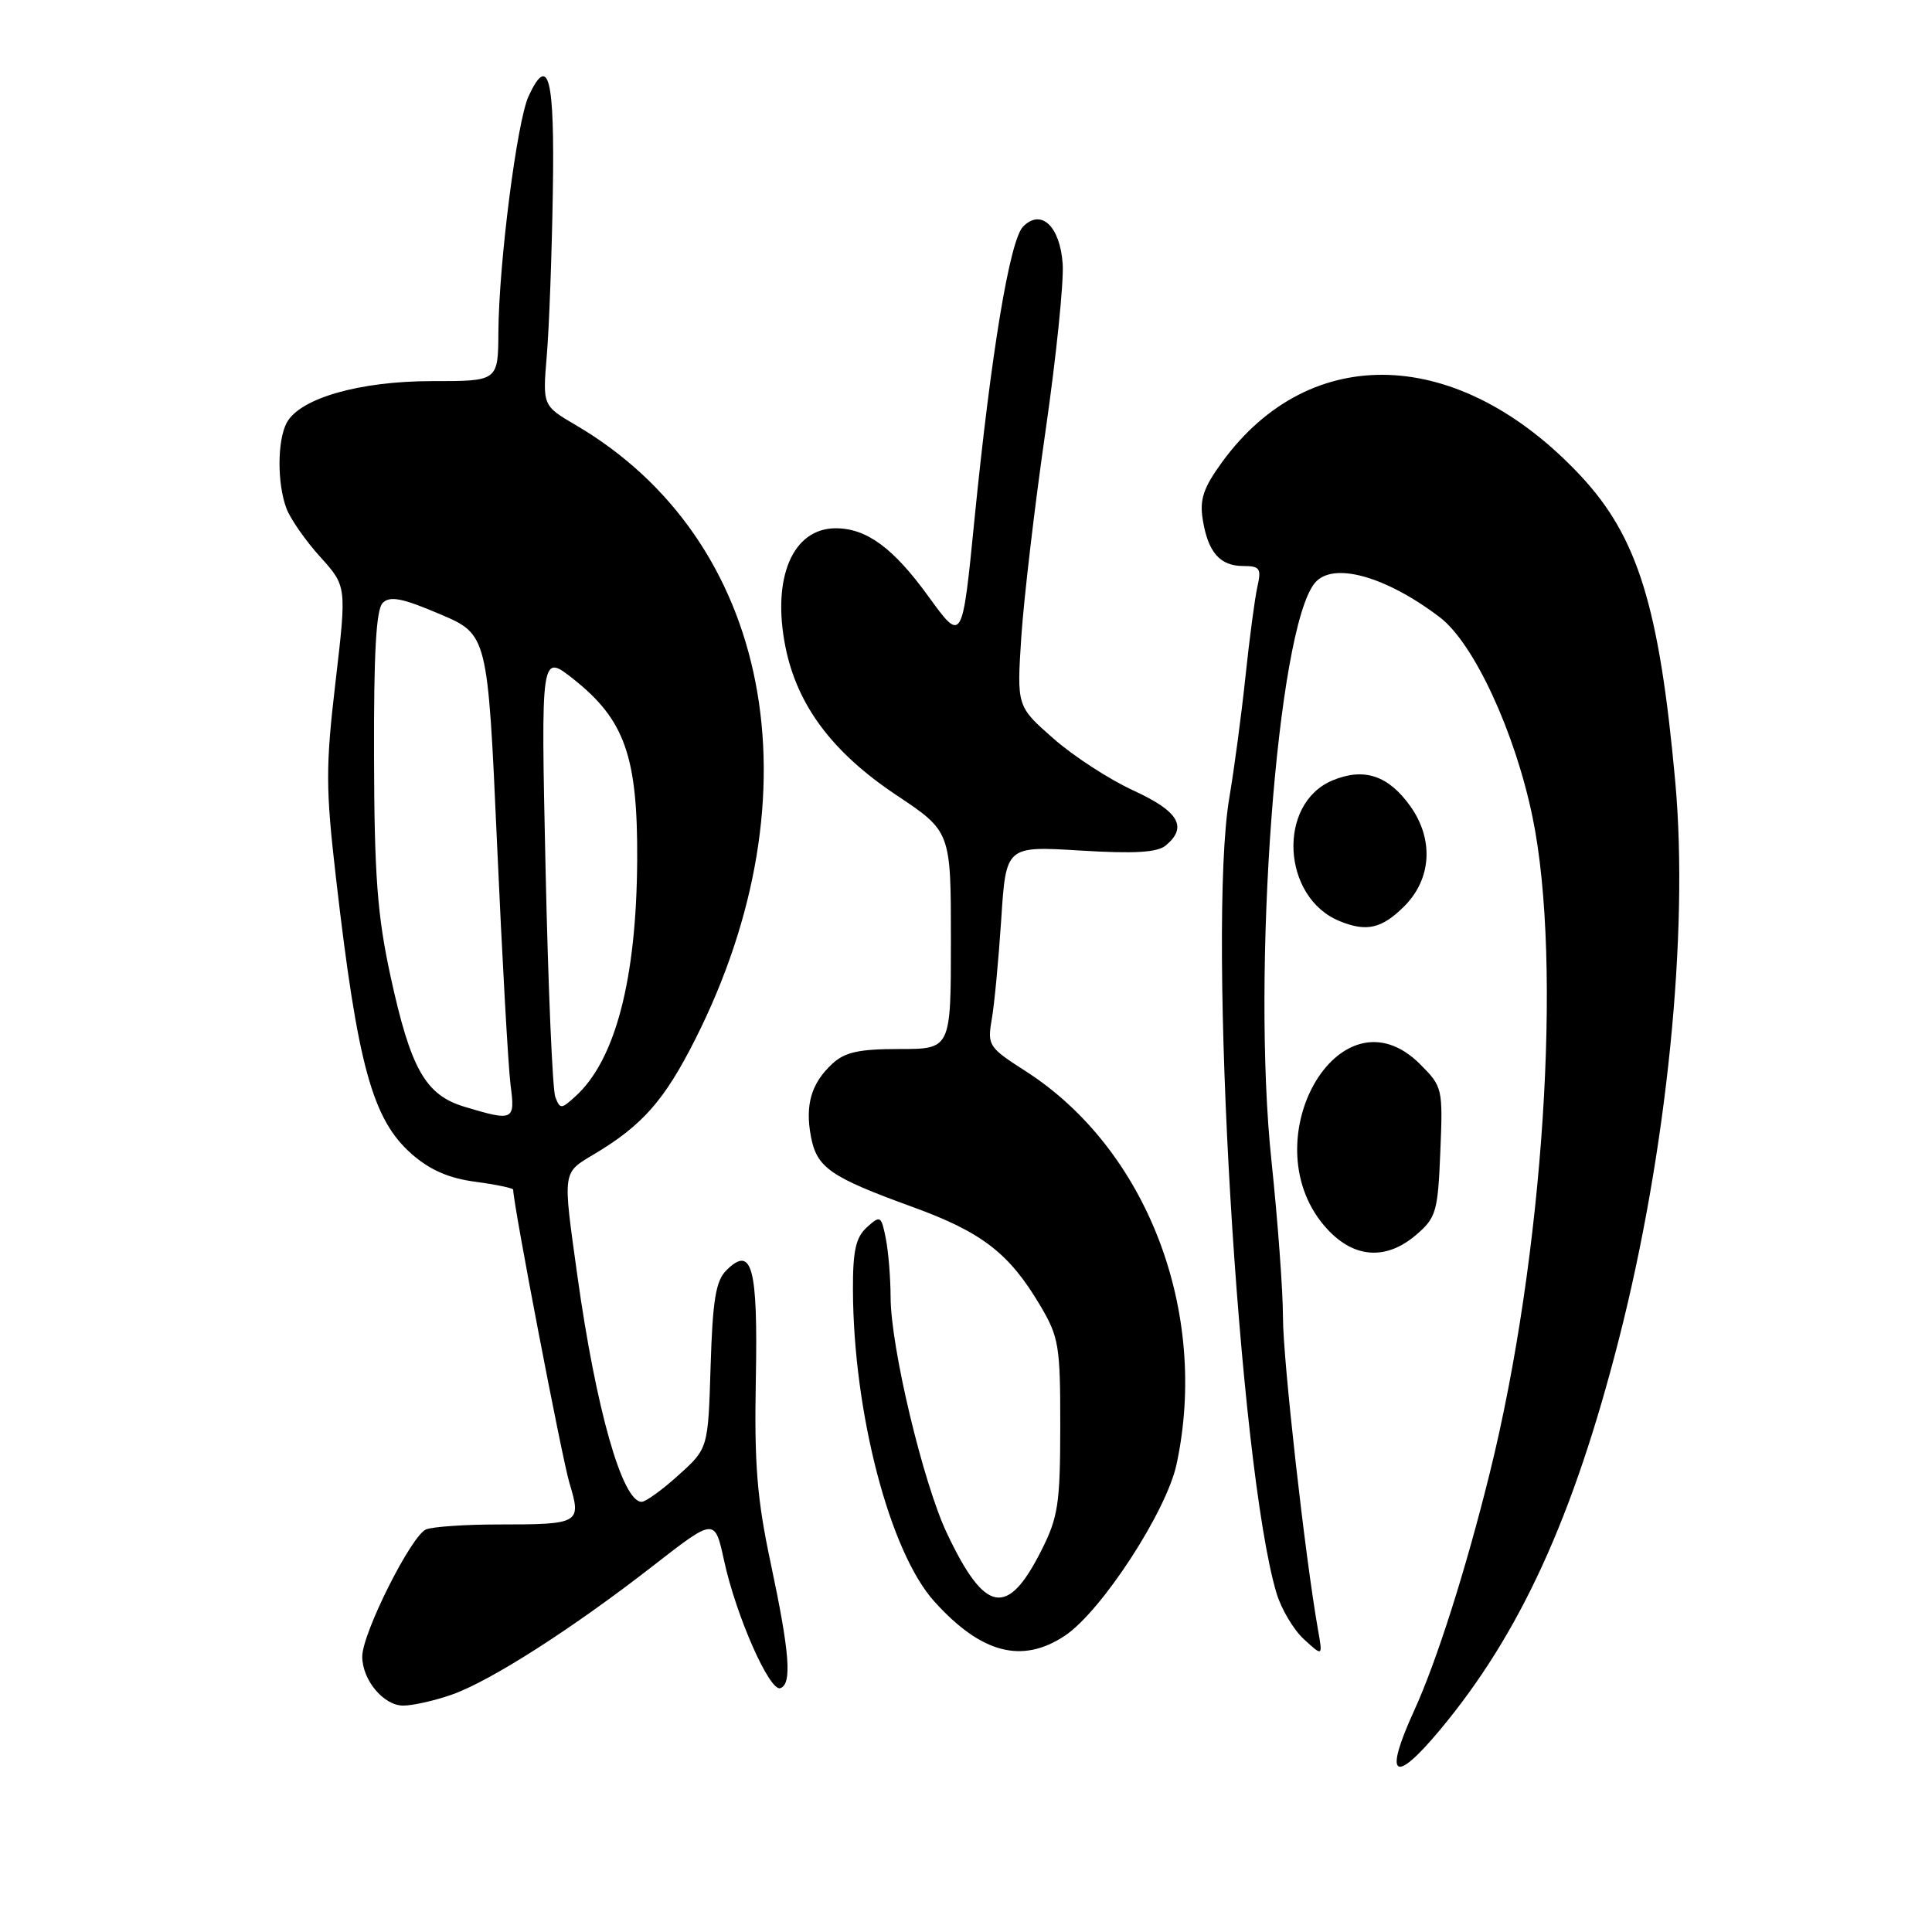 <?xml version="1.0" encoding="UTF-8" standalone="no"?>
<!DOCTYPE svg PUBLIC "-//W3C//DTD SVG 1.1//EN" "http://www.w3.org/Graphics/SVG/1.1/DTD/svg11.dtd" >
<svg xmlns="http://www.w3.org/2000/svg" xmlns:xlink="http://www.w3.org/1999/xlink" version="1.1" viewBox="0 0 256 256">
 <g >
 <path fill="currentColor"
d=" M 190.78 229.25 C 201.39 216.54 208.46 201.12 214.50 177.50 C 220.87 152.61 223.80 123.64 221.98 103.57 C 219.87 80.38 217.01 71.14 209.43 63.03 C 193.41 45.90 173.62 45.16 161.92 61.25 C 159.46 64.63 158.94 66.18 159.37 68.84 C 160.06 73.18 161.65 75.00 164.74 75.00 C 166.94 75.00 167.16 75.32 166.61 77.75 C 166.27 79.26 165.56 84.62 165.03 89.65 C 164.50 94.68 163.54 101.88 162.90 105.65 C 159.92 123.11 164.15 194.42 169.15 211.12 C 169.78 213.21 171.41 215.96 172.78 217.21 C 175.27 219.50 175.27 219.50 174.65 216.00 C 172.93 206.29 170.00 180.15 170.00 174.57 C 170.00 171.07 169.31 161.75 168.48 153.86 C 165.81 128.75 169.21 83.34 174.22 77.25 C 176.57 74.39 183.56 76.30 190.78 81.79 C 195.28 85.21 200.74 96.97 203.07 108.28 C 207.07 127.66 204.53 166.47 197.38 195.27 C 194.20 208.10 190.35 220.17 187.39 226.65 C 183.33 235.53 184.67 236.57 190.78 229.25 Z  M 59.89 224.54 C 65.03 222.73 75.95 215.73 86.60 207.43 C 94.71 201.12 94.71 201.12 95.95 206.81 C 97.54 214.13 101.98 224.18 103.40 223.69 C 104.97 223.15 104.64 218.98 102.11 207.07 C 100.31 198.61 99.94 194.02 100.15 182.83 C 100.44 167.88 99.65 164.93 96.24 168.33 C 94.85 169.72 94.43 172.24 94.16 181.00 C 93.83 191.93 93.83 191.93 89.91 195.46 C 87.76 197.41 85.56 199.00 85.02 199.00 C 82.46 199.00 78.97 186.73 76.50 169.00 C 74.55 154.99 74.48 155.47 78.75 152.92 C 85.11 149.12 88.04 145.80 92.09 137.78 C 108.67 104.97 102.17 71.49 76.28 56.32 C 71.90 53.75 71.90 53.75 72.45 47.13 C 72.76 43.48 73.12 33.79 73.25 25.60 C 73.51 10.30 72.70 7.04 70.05 12.72 C 68.51 16.03 66.10 34.82 66.04 44.00 C 66.00 50.51 66.00 50.51 57.25 50.50 C 47.64 50.50 39.73 52.77 37.99 56.02 C 36.73 58.37 36.72 64.12 37.96 67.38 C 38.48 68.76 40.49 71.65 42.43 73.79 C 45.94 77.68 45.94 77.68 44.46 90.34 C 43.14 101.59 43.15 104.46 44.51 116.25 C 47.38 141.19 49.34 148.34 54.56 152.92 C 56.97 155.03 59.48 156.13 62.99 156.59 C 65.75 156.96 68.00 157.43 68.00 157.64 C 68.00 159.54 74.46 193.20 75.46 196.53 C 77.07 201.87 76.85 202.00 66.00 202.00 C 61.69 202.00 57.40 202.29 56.47 202.65 C 54.54 203.39 48.00 216.40 48.00 219.50 C 48.00 222.61 50.83 226.00 53.43 226.00 C 54.71 226.00 57.61 225.34 59.89 224.54 Z  M 141.10 216.74 C 145.94 213.52 154.56 200.29 155.90 194.02 C 160.24 173.80 151.96 152.24 135.91 141.94 C 130.99 138.79 130.82 138.52 131.41 135.08 C 131.76 133.11 132.32 127.14 132.67 121.80 C 133.30 112.10 133.30 112.10 143.12 112.70 C 150.34 113.14 153.34 112.96 154.47 112.03 C 157.41 109.58 156.19 107.50 150.19 104.75 C 146.99 103.28 142.20 100.17 139.55 97.83 C 134.73 93.59 134.73 93.59 135.33 84.36 C 135.67 79.28 137.10 67.05 138.53 57.16 C 139.96 47.28 140.98 37.28 140.81 34.95 C 140.45 29.96 137.95 27.61 135.57 30.02 C 133.80 31.81 131.32 46.76 129.12 68.86 C 127.50 85.21 127.50 85.21 123.00 79.00 C 118.36 72.60 114.83 70.00 110.74 70.00 C 105.02 70.00 102.24 76.58 104.08 85.74 C 105.64 93.48 110.30 99.70 118.75 105.34 C 126.00 110.17 126.00 110.17 126.00 124.59 C 126.00 139.00 126.00 139.00 119.19 139.00 C 113.80 139.00 111.94 139.41 110.27 140.97 C 107.50 143.54 106.66 146.40 107.45 150.59 C 108.23 154.73 109.99 155.96 120.95 159.94 C 130.12 163.27 133.74 166.07 137.84 173.00 C 140.31 177.17 140.50 178.33 140.49 189.00 C 140.48 199.25 140.21 201.04 137.99 205.44 C 133.49 214.37 130.52 213.83 125.47 203.16 C 122.32 196.51 118.02 178.50 118.01 171.88 C 118.00 169.33 117.72 165.83 117.37 164.09 C 116.77 161.08 116.65 161.01 114.87 162.62 C 113.40 163.95 113.00 165.72 113.02 170.90 C 113.07 187.17 117.89 205.66 123.80 212.20 C 130.02 219.10 135.43 220.51 141.10 216.74 Z  M 187.69 163.59 C 190.29 161.35 190.53 160.55 190.85 152.61 C 191.20 144.21 191.14 143.99 188.18 141.02 C 177.42 130.26 165.44 151.69 175.93 162.93 C 179.51 166.76 183.73 167.00 187.69 163.59 Z  M 186.08 120.08 C 189.69 116.46 190.01 111.23 186.88 106.83 C 183.96 102.74 180.74 101.67 176.56 103.41 C 169.21 106.48 169.84 118.92 177.50 122.05 C 181.08 123.52 183.10 123.05 186.08 120.08 Z  M 61.54 146.65 C 56.36 145.09 54.41 141.63 51.73 129.28 C 50.00 121.30 49.60 115.96 49.56 100.30 C 49.52 86.50 49.84 80.76 50.71 79.89 C 51.67 78.93 53.30 79.25 58.28 81.37 C 64.62 84.07 64.62 84.07 65.86 111.78 C 66.54 127.03 67.35 141.41 67.65 143.75 C 68.28 148.50 68.05 148.61 61.54 146.65 Z  M 73.58 145.35 C 73.21 144.39 72.63 130.78 72.29 115.09 C 71.67 86.57 71.67 86.57 75.98 89.98 C 82.80 95.38 84.51 100.26 84.43 114.00 C 84.34 129.78 81.53 140.50 76.23 145.29 C 74.36 146.99 74.21 146.99 73.58 145.35 Z "/>
</g>
</svg>
